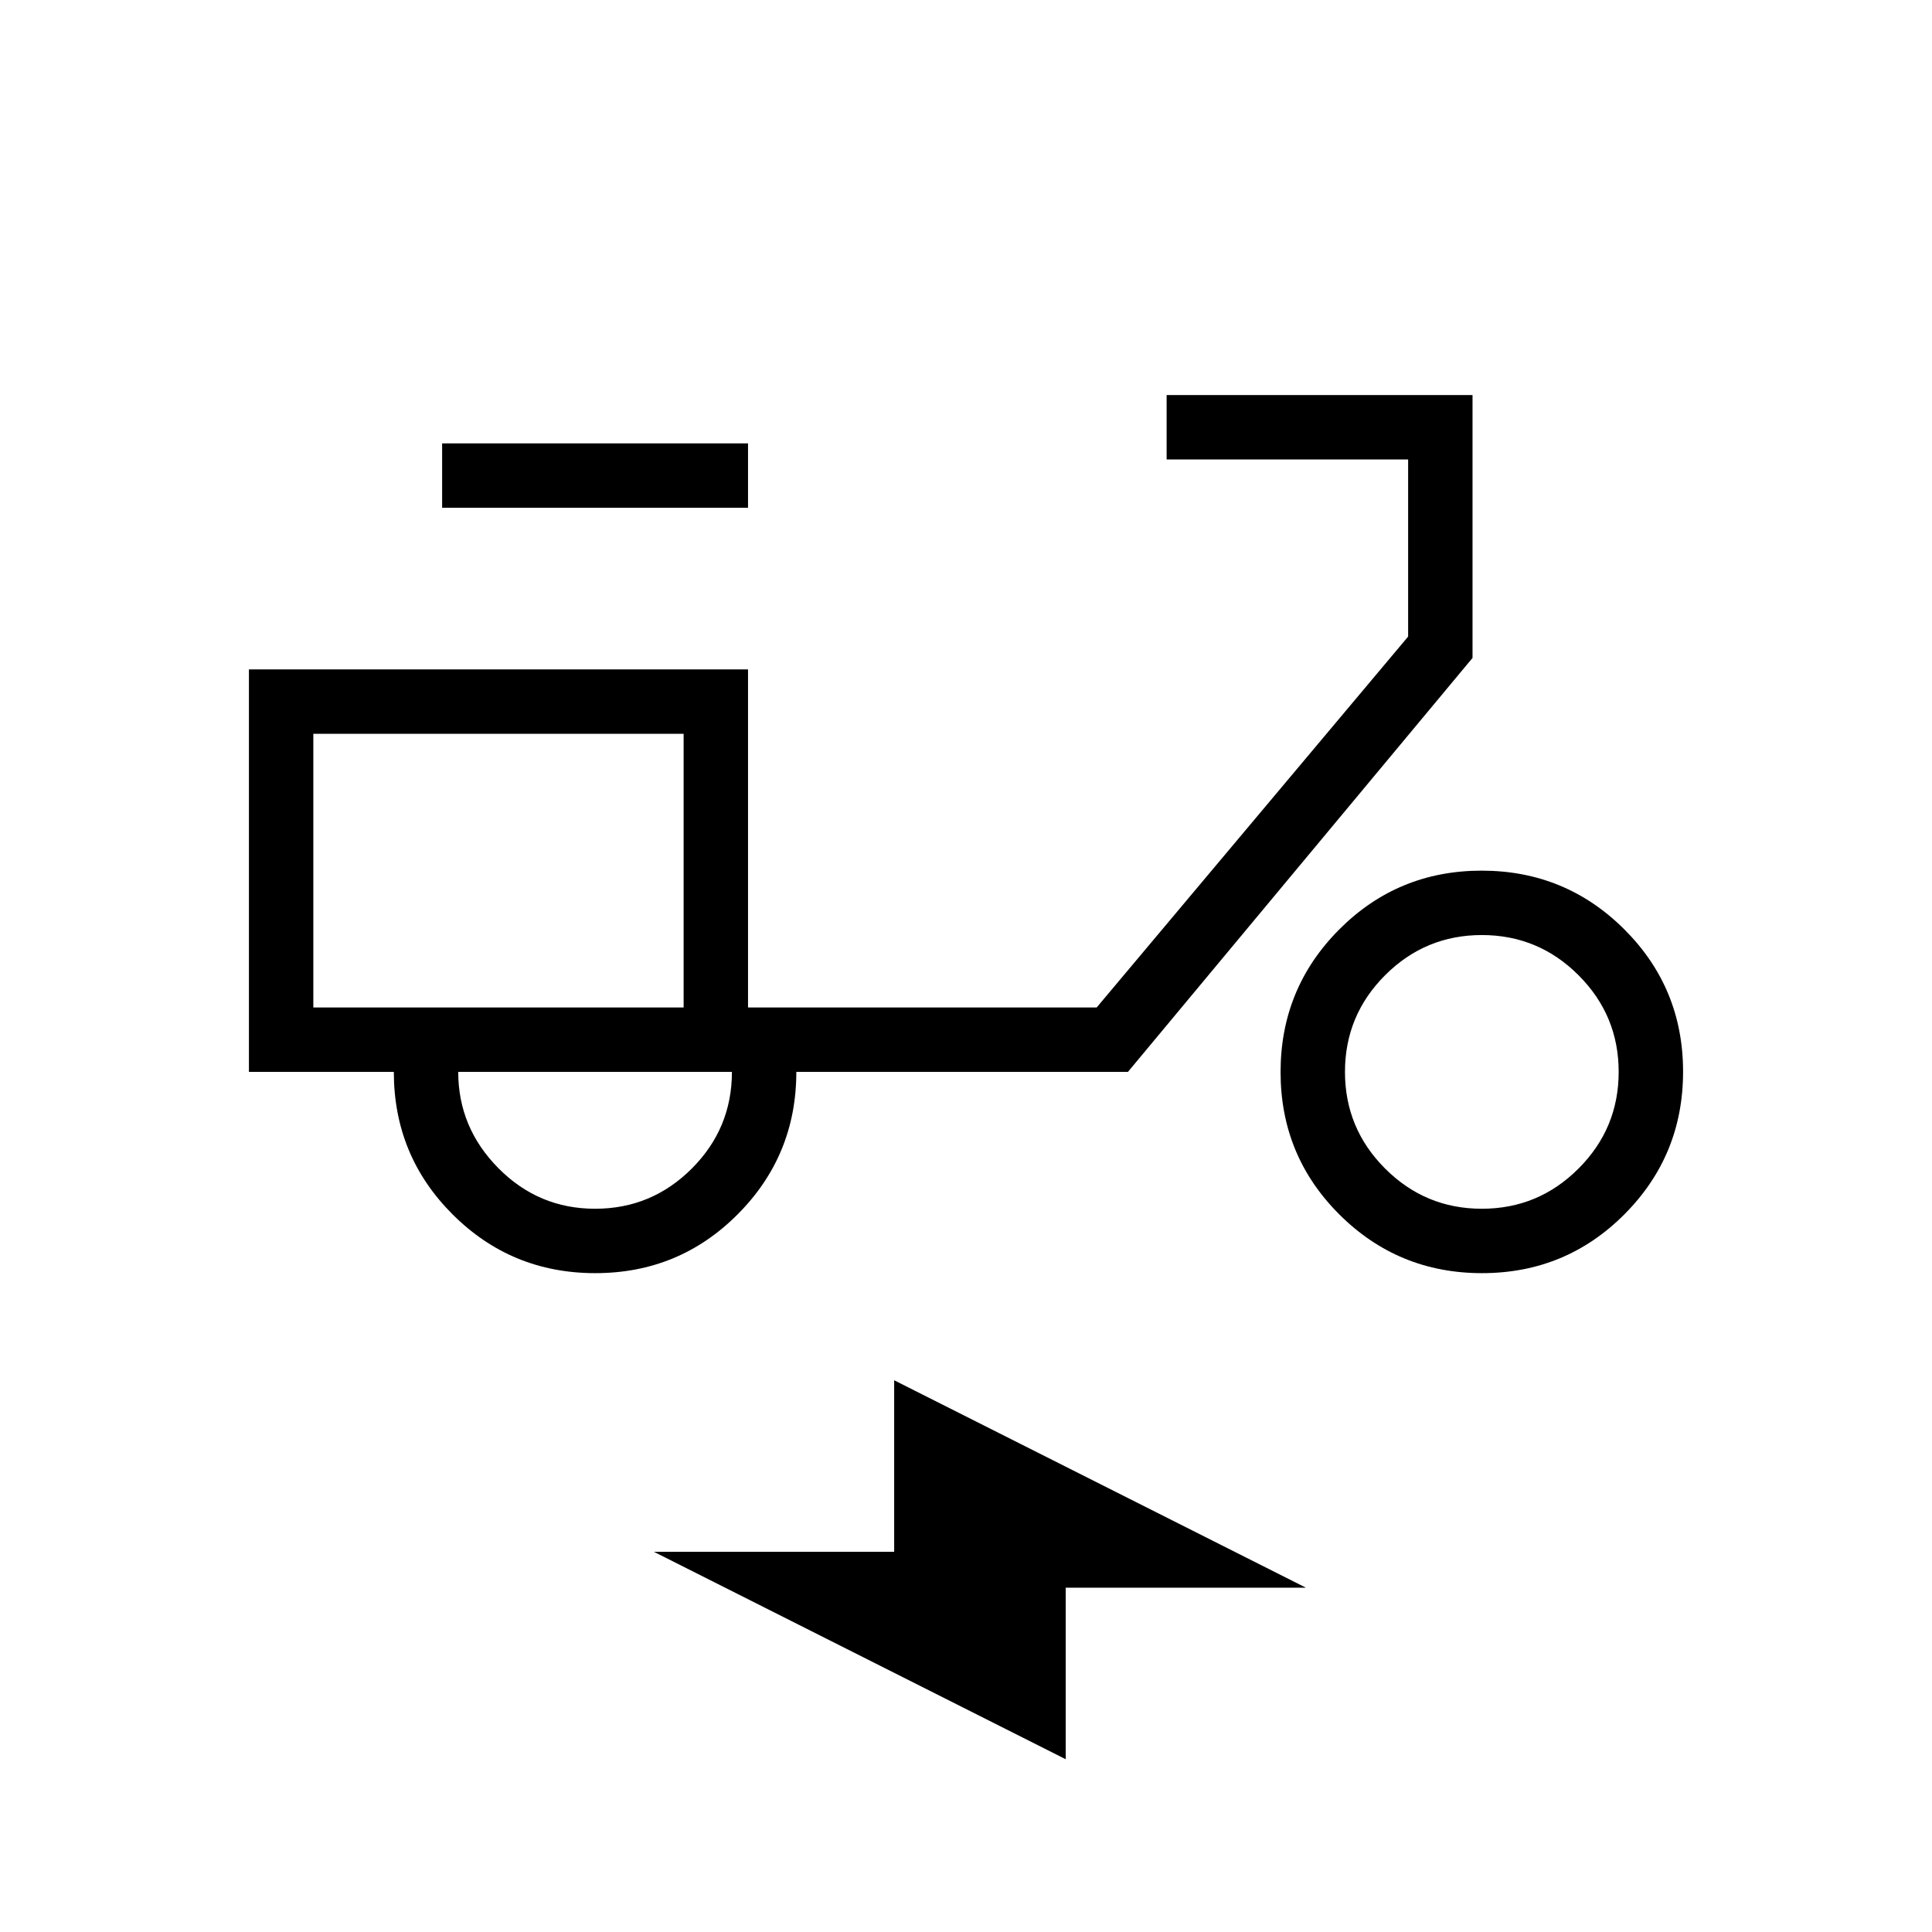 <svg xmlns="http://www.w3.org/2000/svg" height="20" viewBox="0 -960 960 960" width="20"><path d="M529.54-85.85 324.92-188.92h119.39v-85.23l204.61 103.07H529.54v85.23ZM295.78-327.38q-41.63 0-70.86-29.17-29.23-29.17-29.23-70.83h-72v-200h248v168h173.23l154.77-184.31v-88h-120v-32h152v130.61l-171.23 205.7H395.69q0 41.53-29.14 70.76-29.14 29.24-70.77 29.24Zm43.91-132Zm-44 100q28.09 0 48.05-19.96 19.95-19.95 19.95-48.04h-136q0 27.69 19.96 47.84 19.95 20.16 48.04 20.16Zm-76-348.31v-32h152v32h-152ZM736.4-327.38q-41.63 0-70.86-29.14-29.23-29.15-29.23-70.77 0-41.63 29.14-70.86 29.14-29.23 70.77-29.23 41.63 0 70.86 29.14 29.23 29.14 29.23 70.76 0 41.63-29.14 70.86-29.14 29.24-70.77 29.24Zm-.09-32q28.09 0 48.04-19.96 19.96-19.95 19.96-48.04 0-28.1-19.96-48.05-19.95-19.95-48.04-19.95t-48.05 19.95q-19.95 19.95-19.95 48.05 0 28.09 19.95 48.04 19.96 19.96 48.05 19.96Zm-580.62-100h184v-136h-184v136Z"/></svg>